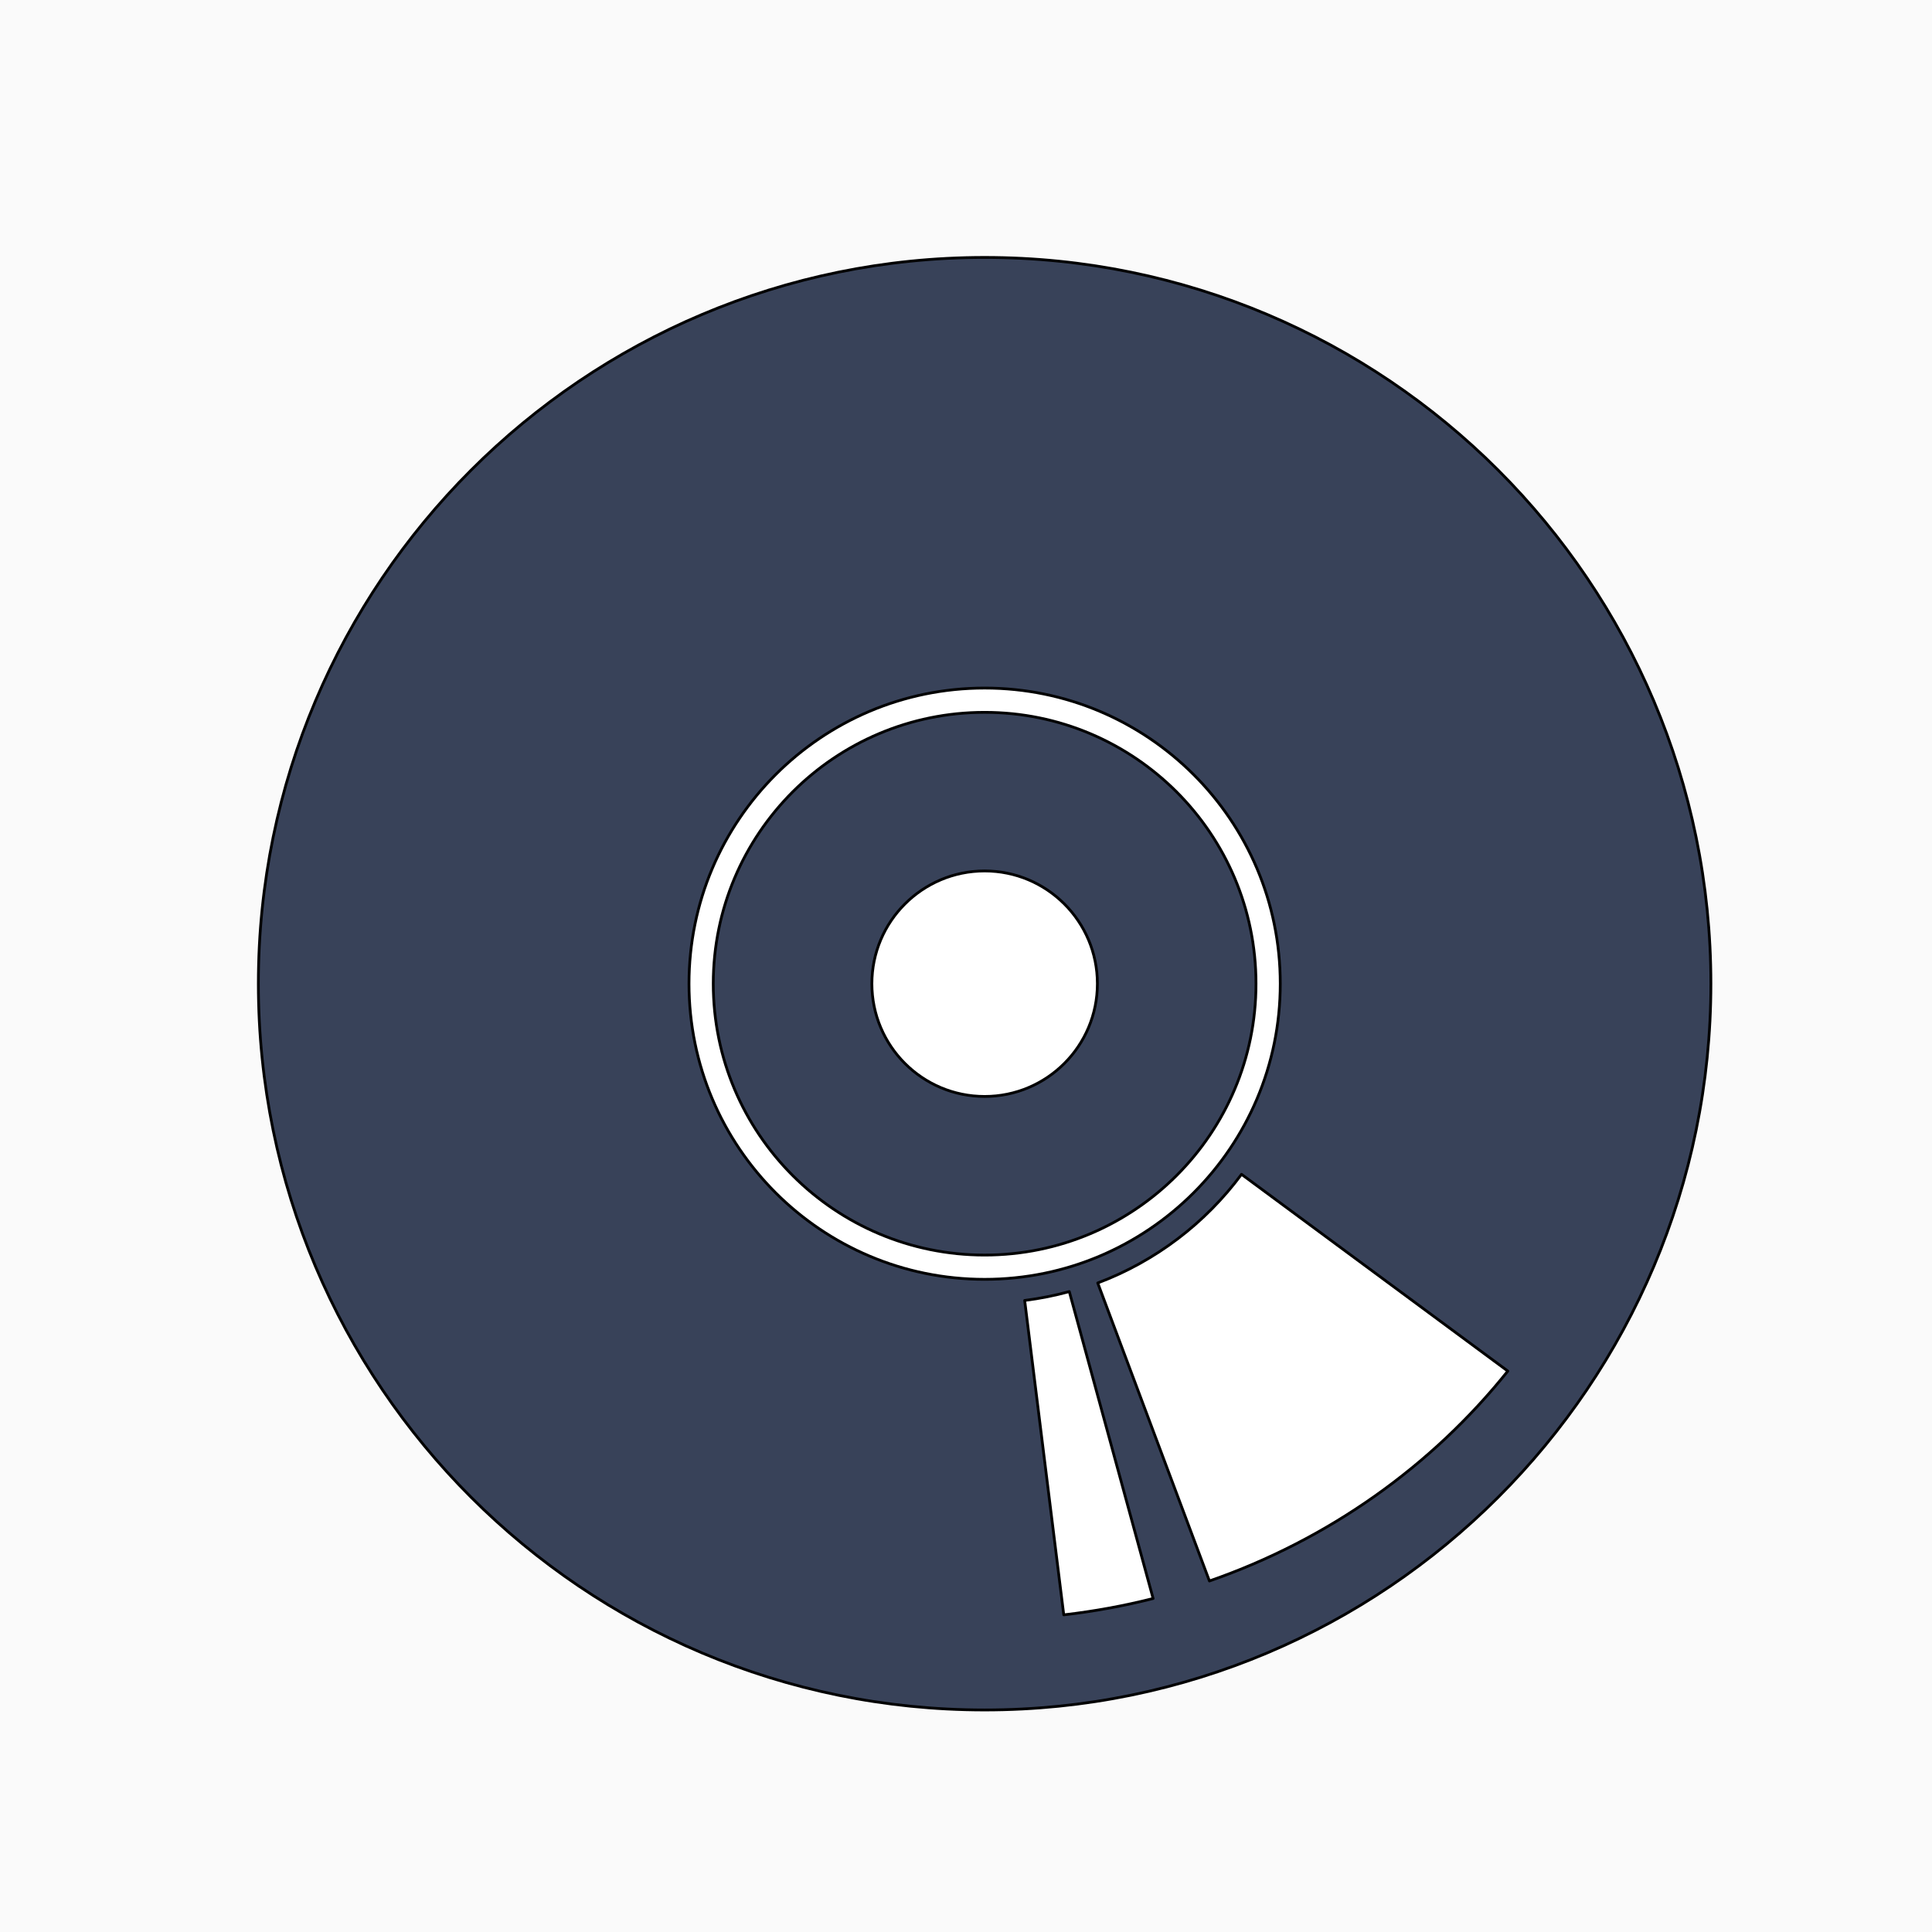 <svg version="1.1" xmlns="http://www.w3.org/2000/svg" xmlns:xlink="http://www.w3.org/1999/xlink" width="700" height="700" viewBox="510,293.5,700,700"><rect x="510" y="293.5" width="700" height="700" fill="#808080" stroke="none"/><g id="document" fill="#fafafa" fill-rule="nonzero" stroke="#000000" stroke-width="0" stroke-linecap="butt" stroke-linejoin="miter" stroke-miterlimit="10" stroke-dasharray="" stroke-dashoffset="0" font-family="none" font-weight="none" font-size="none" text-anchor="none" style="mix-blend-mode: normal"><rect x="510" y="209.643" transform="scale(1,1.4)" width="700" height="500" id="Shape 1 1" vector-effect="non-scaling-stroke"/></g><g fill="none" fill-rule="nonzero" stroke="none" stroke-width="1" stroke-linecap="none" stroke-linejoin="none" stroke-miterlimit="10" stroke-dasharray="" stroke-dashoffset="0" font-family="none" font-weight="none" font-size="none" text-anchor="none" style="mix-blend-mode: normal"><g id="stage"><g id="layer1 1" stroke="#000000" stroke-linecap="round" stroke-linejoin="round"><path d="M603.611,649.913c0,-145.328 117.812,-263.14 263.14,-263.14c145.328,0 263.14,117.812 263.14,263.14c0,145.328 -117.812,263.14 -263.14,263.14c-145.328,0 -263.14,-117.812 -263.14,-263.14z" id="Path 1" fill="#384259"/><path d="" id="Path 1" fill="#ffffff"/><path d="" id="Path 1" fill="#ffffff"/><path d="M959.829,718.977l96.477,71.288c-27.502,34.378 -64.906,61.046 -108.106,76.053l-40.47,-107.977c20.948,-7.876 38.996,-21.678 52.099,-39.364z" id="Path 1" fill="#ffffff"/><path d="M881.26,764.673c5.518,-0.691 10.915,-1.77 16.163,-3.21l30.376,111.206c-10.527,2.663 -21.337,4.653 -32.378,5.921z" id="Path 1" fill="#ffffff"/><path d="M759.639,649.913c0,-59.157 47.956,-107.113 107.113,-107.113c59.157,0 107.113,47.956 107.113,107.113c0,59.157 -47.956,107.113 -107.113,107.113c-59.157,0 -107.113,-47.956 -107.113,-107.113z" id="Path 1" fill="#ffffff"/><path d="M768.431,649.913c0,-54.301 44.02,-98.32 98.32,-98.32c54.301,0 98.32,44.02 98.32,98.32c0,54.301 -44.02,98.32 -98.32,98.32c-54.301,0 -98.32,-44.02 -98.32,-98.32z" id="Path 1" fill="#384259"/><path d="M825.9,649.913c0,-22.562 18.29,-40.852 40.852,-40.852c22.562,0 40.852,18.29 40.852,40.852c0,22.562 -18.29,40.852 -40.852,40.852c-22.562,0 -40.852,-18.29 -40.852,-40.852z" id="Path 1" fill="#ffffff"/></g><g id="Layer2 1" fill="none" stroke="none" stroke-linecap="butt" stroke-linejoin="miter" font-family="sans-serif" font-weight="normal" font-size="12" text-anchor="start"/></g></g></svg>